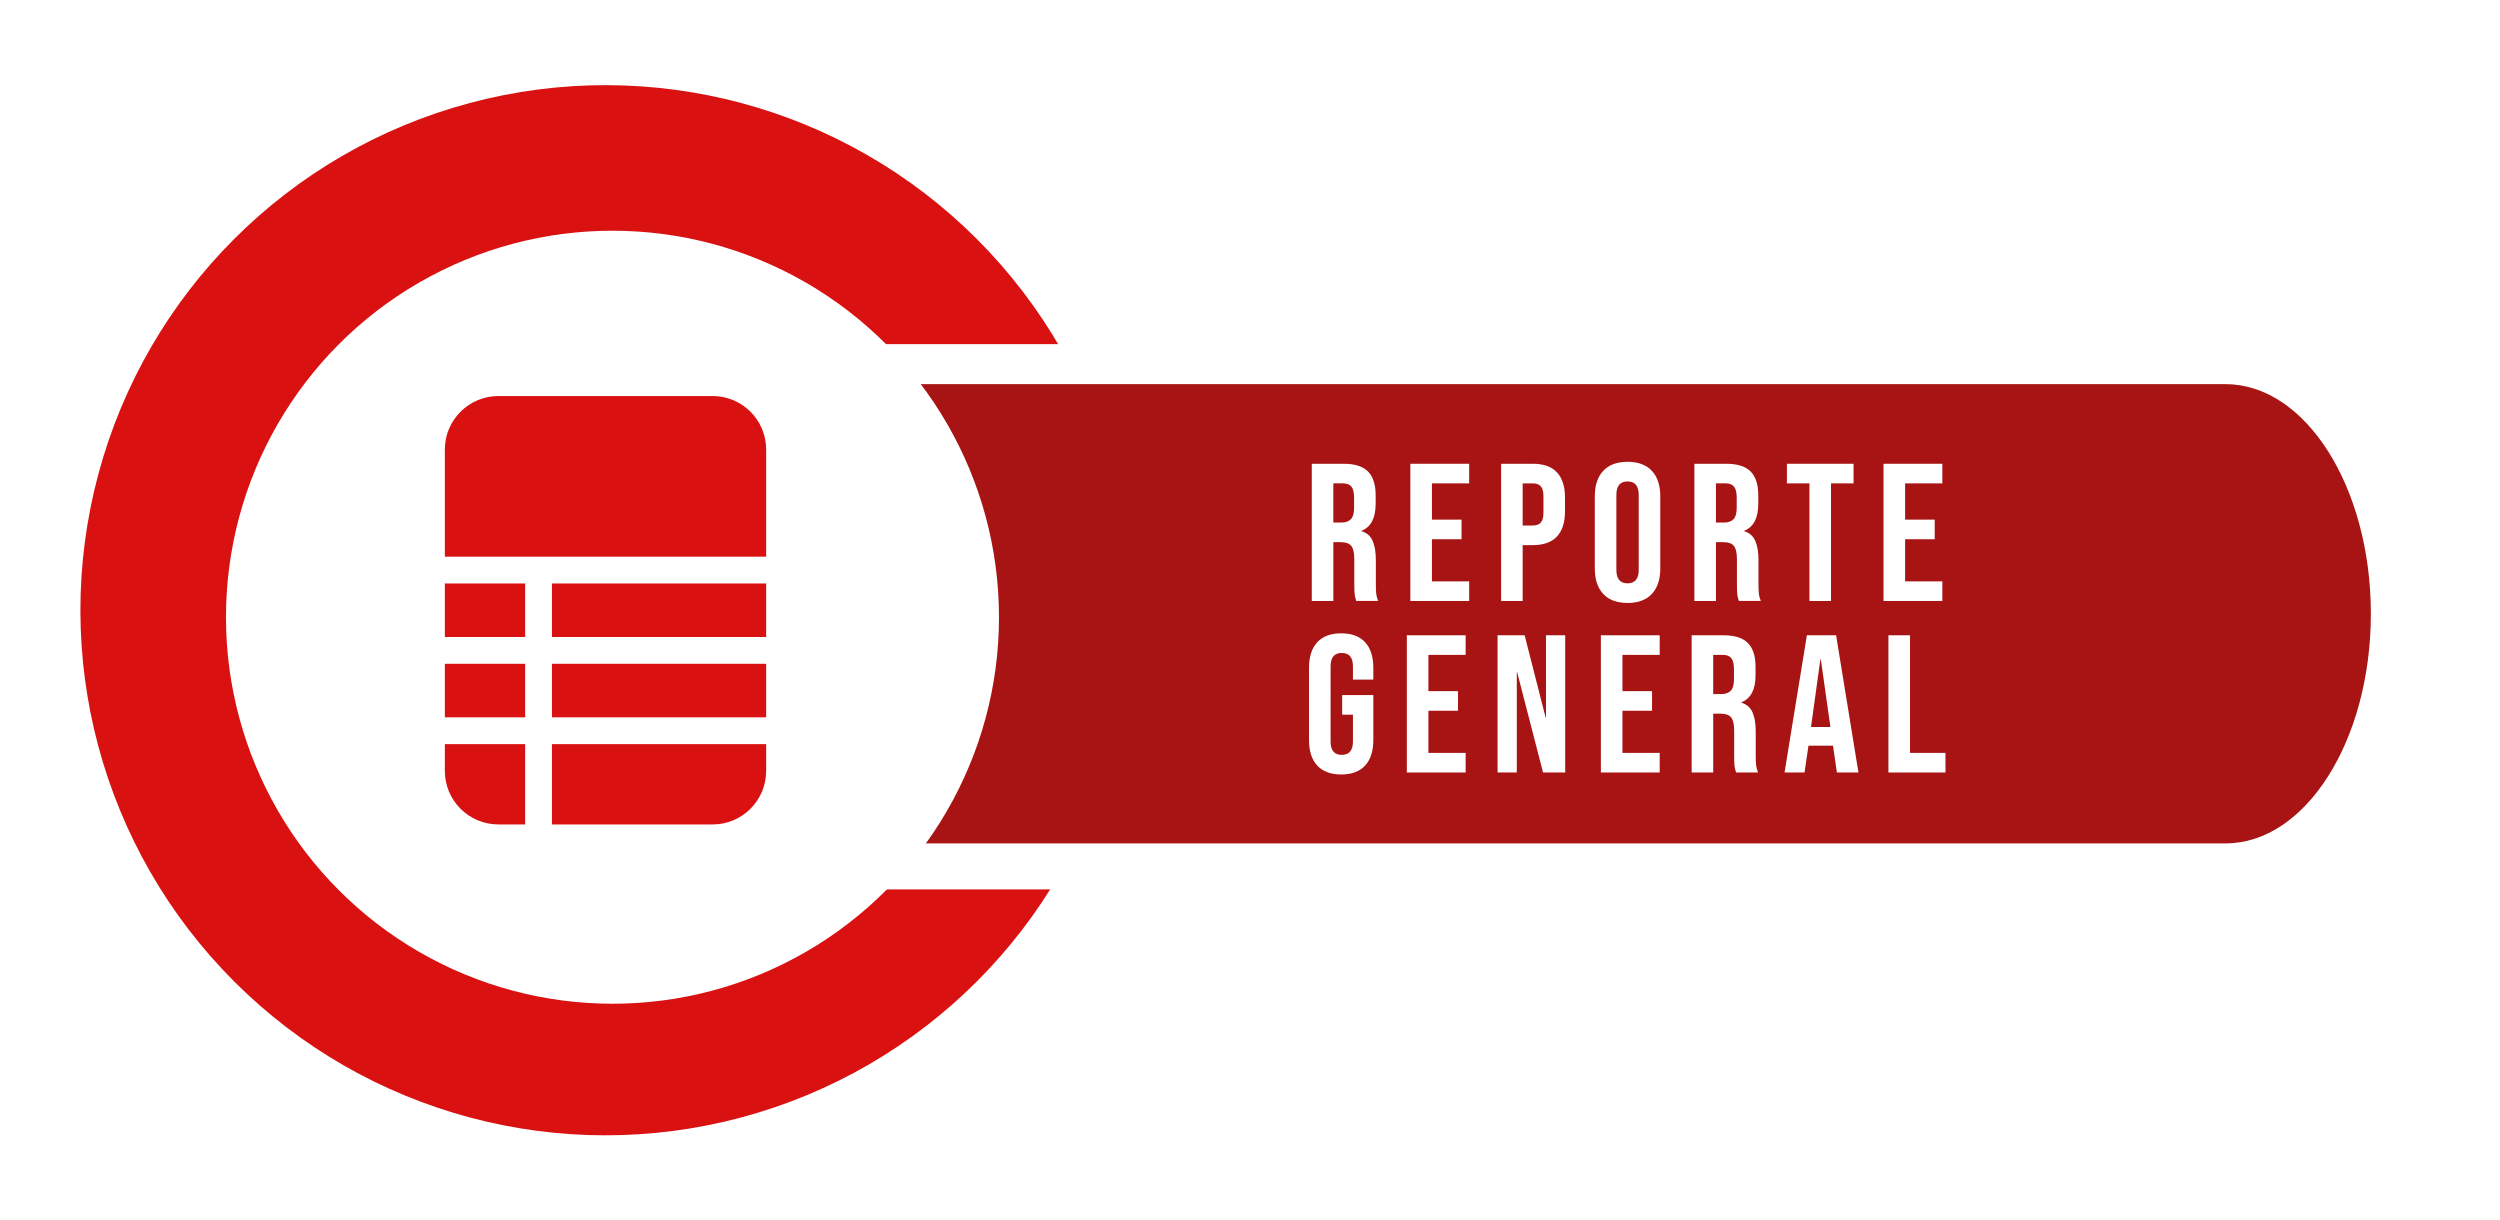 <?xml version="1.0" encoding="UTF-8"?>
<svg id="Capa_1" data-name="Capa 1" xmlns="http://www.w3.org/2000/svg" xmlns:xlink="http://www.w3.org/1999/xlink" viewBox="0 0 2503.45 1222.17">
  <defs>
    <style>
      .cls-1 {
        fill: #d91111;
      }

      .cls-1, .cls-2, .cls-3, .cls-4, .cls-5 {
        stroke-width: 0px;
      }

      .cls-2, .cls-3, .cls-5 {
        fill: #fff;
      }

      .cls-3 {
        filter: url(#drop-shadow-32);
      }

      .cls-4 {
        fill: #a81414;
      }

      .cls-5 {
        filter: url(#drop-shadow-31);
      }
    </style>
    <filter id="drop-shadow-31" filterUnits="userSpaceOnUse">
      <feOffset dx="3" dy="3"/>
      <feGaussianBlur result="blur" stdDeviation="3"/>
      <feFlood flood-color="#26130a" flood-opacity=".5"/>
      <feComposite in2="blur" operator="in"/>
      <feComposite in="SourceGraphic"/>
    </filter>
    <filter id="drop-shadow-32" filterUnits="userSpaceOnUse">
      <feOffset dx="7" dy="7"/>
      <feGaussianBlur result="blur-2" stdDeviation="5"/>
      <feFlood flood-color="#26130a" flood-opacity=".5"/>
      <feComposite in2="blur-2" operator="in"/>
      <feComposite in="SourceGraphic"/>
    </filter>
  </defs>
  <circle class="cls-1" cx="606.33" cy="611.08" r="525.8" transform="translate(-254.51 607.72) rotate(-45)"/>
  <path class="cls-5" d="m2196.05,341.64H728.6v545.98h1467.45c125.29,0,226.86-101.57,226.86-226.86v-92.26c0-125.29-101.57-226.86-226.86-226.86Z"/>
  <path class="cls-4" d="m2228.57,384.68H802.21v459.89h1426.37c80.26,0,145.55-103.15,145.55-229.94s-65.3-229.94-145.55-229.94Z"/>
  <circle class="cls-3" cx="606.33" cy="611.08" r="387.04"/>
  <g>
    <path class="cls-2" d="m1313.57,464.41h31.99c11.12,0,19.24,2.59,24.34,7.75,5.1,5.17,7.66,13.12,7.66,23.85v8.44c0,14.26-4.71,23.29-14.13,27.09v.39c5.23,1.57,8.93,4.78,11.09,9.62,2.16,4.84,3.24,11.32,3.24,19.43v24.14c0,3.93.13,7.1.39,9.52.26,2.42.91,4.81,1.96,7.16h-21.98c-.79-2.22-1.31-4.32-1.57-6.28-.26-1.96-.39-5.5-.39-10.6v-25.12c0-6.28-1.02-10.66-3.04-13.15-2.03-2.48-5.53-3.73-10.5-3.73h-7.46v58.89h-21.59v-137.4Zm29.44,58.89c4.32,0,7.56-1.11,9.71-3.34,2.16-2.22,3.24-5.95,3.24-11.19v-10.6c0-4.97-.88-8.57-2.65-10.8-1.77-2.22-4.55-3.34-8.34-3.34h-9.81v39.26h7.85Z"/>
    <path class="cls-2" d="m1412.3,464.41h58.89v19.63h-37.29v36.31h29.64v19.63h-29.64v42.2h37.29v19.63h-58.89v-137.4Z"/>
    <path class="cls-2" d="m1503.18,464.41h31.8c10.73,0,18.78,2.88,24.14,8.64,5.37,5.76,8.05,14.2,8.05,25.32v13.54c0,11.12-2.68,19.56-8.05,25.32-5.37,5.76-13.41,8.64-24.14,8.64h-10.21v55.94h-21.59v-137.4Zm31.8,61.83c3.53,0,6.18-.98,7.95-2.94,1.77-1.96,2.65-5.3,2.65-10.01v-16.29c0-4.71-.88-8.05-2.65-10.01-1.77-1.96-4.42-2.94-7.95-2.94h-10.21v42.2h10.21Z"/>
    <path class="cls-2" d="m1605.45,594.75c-5.63-6.02-8.44-14.53-8.44-25.52v-72.23c0-10.99,2.81-19.5,8.44-25.52,5.62-6.02,13.74-9.03,24.34-9.03s18.71,3.01,24.34,9.03c5.62,6.02,8.44,14.53,8.44,25.52v72.23c0,10.99-2.81,19.5-8.44,25.52-5.63,6.02-13.74,9.03-24.34,9.03s-18.71-3.01-24.34-9.03Zm35.53-24.14v-74.98c0-9.03-3.73-13.54-11.19-13.54s-11.19,4.51-11.19,13.54v74.98c0,9.03,3.73,13.54,11.19,13.54s11.19-4.51,11.19-13.54Z"/>
    <path class="cls-2" d="m1696.72,464.41h31.99c11.12,0,19.24,2.59,24.34,7.75,5.1,5.17,7.66,13.12,7.66,23.85v8.44c0,14.26-4.71,23.29-14.13,27.09v.39c5.23,1.57,8.93,4.78,11.09,9.62,2.16,4.84,3.24,11.32,3.24,19.43v24.14c0,3.93.13,7.1.39,9.52.26,2.42.91,4.81,1.96,7.16h-21.98c-.79-2.22-1.31-4.32-1.57-6.28-.26-1.96-.39-5.5-.39-10.6v-25.12c0-6.28-1.02-10.66-3.04-13.15-2.03-2.48-5.53-3.73-10.5-3.73h-7.46v58.89h-21.59v-137.4Zm29.44,58.89c4.32,0,7.56-1.11,9.71-3.34,2.16-2.22,3.24-5.95,3.24-11.19v-10.6c0-4.97-.88-8.57-2.65-10.8-1.77-2.22-4.55-3.34-8.34-3.34h-9.81v39.26h7.85Z"/>
    <path class="cls-2" d="m1811.94,484.04h-22.57v-19.63h66.74v19.63h-22.57v117.77h-21.59v-117.77Z"/>
    <path class="cls-2" d="m1886.14,464.41h58.89v19.63h-37.29v36.31h29.64v19.63h-29.64v42.2h37.29v19.63h-58.89v-137.4Z"/>
    <path class="cls-2" d="m1319.07,766.6c-5.5-5.95-8.24-14.49-8.24-25.62v-72.23c0-11.12,2.75-19.66,8.24-25.62,5.5-5.95,13.48-8.93,23.95-8.93s18.45,2.98,23.95,8.93c5.5,5.96,8.24,14.5,8.24,25.62v11.78h-20.41v-13.15c0-9.03-3.73-13.54-11.19-13.54s-11.19,4.51-11.19,13.54v75.18c0,8.9,3.73,13.35,11.19,13.35s11.19-4.45,11.19-13.35v-26.89h-10.79v-19.63h31.21v44.95c0,11.12-2.75,19.66-8.24,25.62-5.5,5.96-13.48,8.93-23.95,8.93s-18.45-2.98-23.95-8.93Z"/>
    <path class="cls-2" d="m1408.77,636.16h58.89v19.63h-37.29v36.31h29.64v19.63h-29.64v42.2h37.29v19.63h-58.89v-137.4Z"/>
    <path class="cls-2" d="m1499.65,636.16h27.09l21,82.25h.39v-82.25h19.24v137.4h-22.18l-25.91-100.3h-.39v100.3h-19.24v-137.4Z"/>
    <path class="cls-2" d="m1603.09,636.16h58.89v19.63h-37.29v36.31h29.64v19.63h-29.64v42.2h37.29v19.63h-58.89v-137.4Z"/>
    <path class="cls-2" d="m1693.97,636.16h31.99c11.12,0,19.24,2.59,24.34,7.75,5.1,5.17,7.66,13.12,7.66,23.85v8.44c0,14.26-4.71,23.29-14.13,27.09v.39c5.23,1.57,8.93,4.78,11.09,9.62,2.16,4.84,3.24,11.32,3.24,19.43v24.14c0,3.93.13,7.1.39,9.52.26,2.42.91,4.81,1.96,7.16h-21.98c-.79-2.22-1.31-4.32-1.57-6.28-.26-1.96-.39-5.5-.39-10.6v-25.12c0-6.28-1.02-10.66-3.04-13.15-2.03-2.48-5.53-3.73-10.5-3.73h-7.46v58.89h-21.59v-137.4Zm29.44,58.89c4.32,0,7.56-1.11,9.71-3.34,2.16-2.22,3.24-5.95,3.24-11.19v-10.6c0-4.97-.88-8.57-2.65-10.8-1.77-2.22-4.55-3.34-8.34-3.34h-9.81v39.26h7.85Z"/>
    <path class="cls-2" d="m1809.39,636.16h29.25l22.38,137.4h-21.59l-3.93-27.28v.39h-24.54l-3.93,26.89h-20.02l22.38-137.4Zm23.55,91.86l-9.62-67.92h-.39l-9.42,67.92h19.43Z"/>
    <path class="cls-2" d="m1891.04,636.16h21.59v117.77h35.53v19.63h-57.12v-137.4Z"/>
  </g>
  <path class="cls-1" d="m713.58,396.58h-214.5c-29.62,0-53.62,24.01-53.62,53.62v107.25h321.75v-107.25c0-29.62-24.01-53.62-53.62-53.62Zm53.62,187.69h-214.5v53.62h214.5v-53.62Zm0,80.44h-214.5v53.62h214.5v-53.62Zm0,80.44h-214.5v80.44h160.88c29.62,0,53.62-24.01,53.62-53.62v-26.81Zm-241.31,80.44v-80.44h-80.44v26.81c0,29.62,24.01,53.62,53.62,53.62h26.81Zm-80.44-107.25h80.44v-53.62h-80.44v53.62Zm0-80.44h80.44v-53.62h-80.44v53.62Z"/>
</svg>